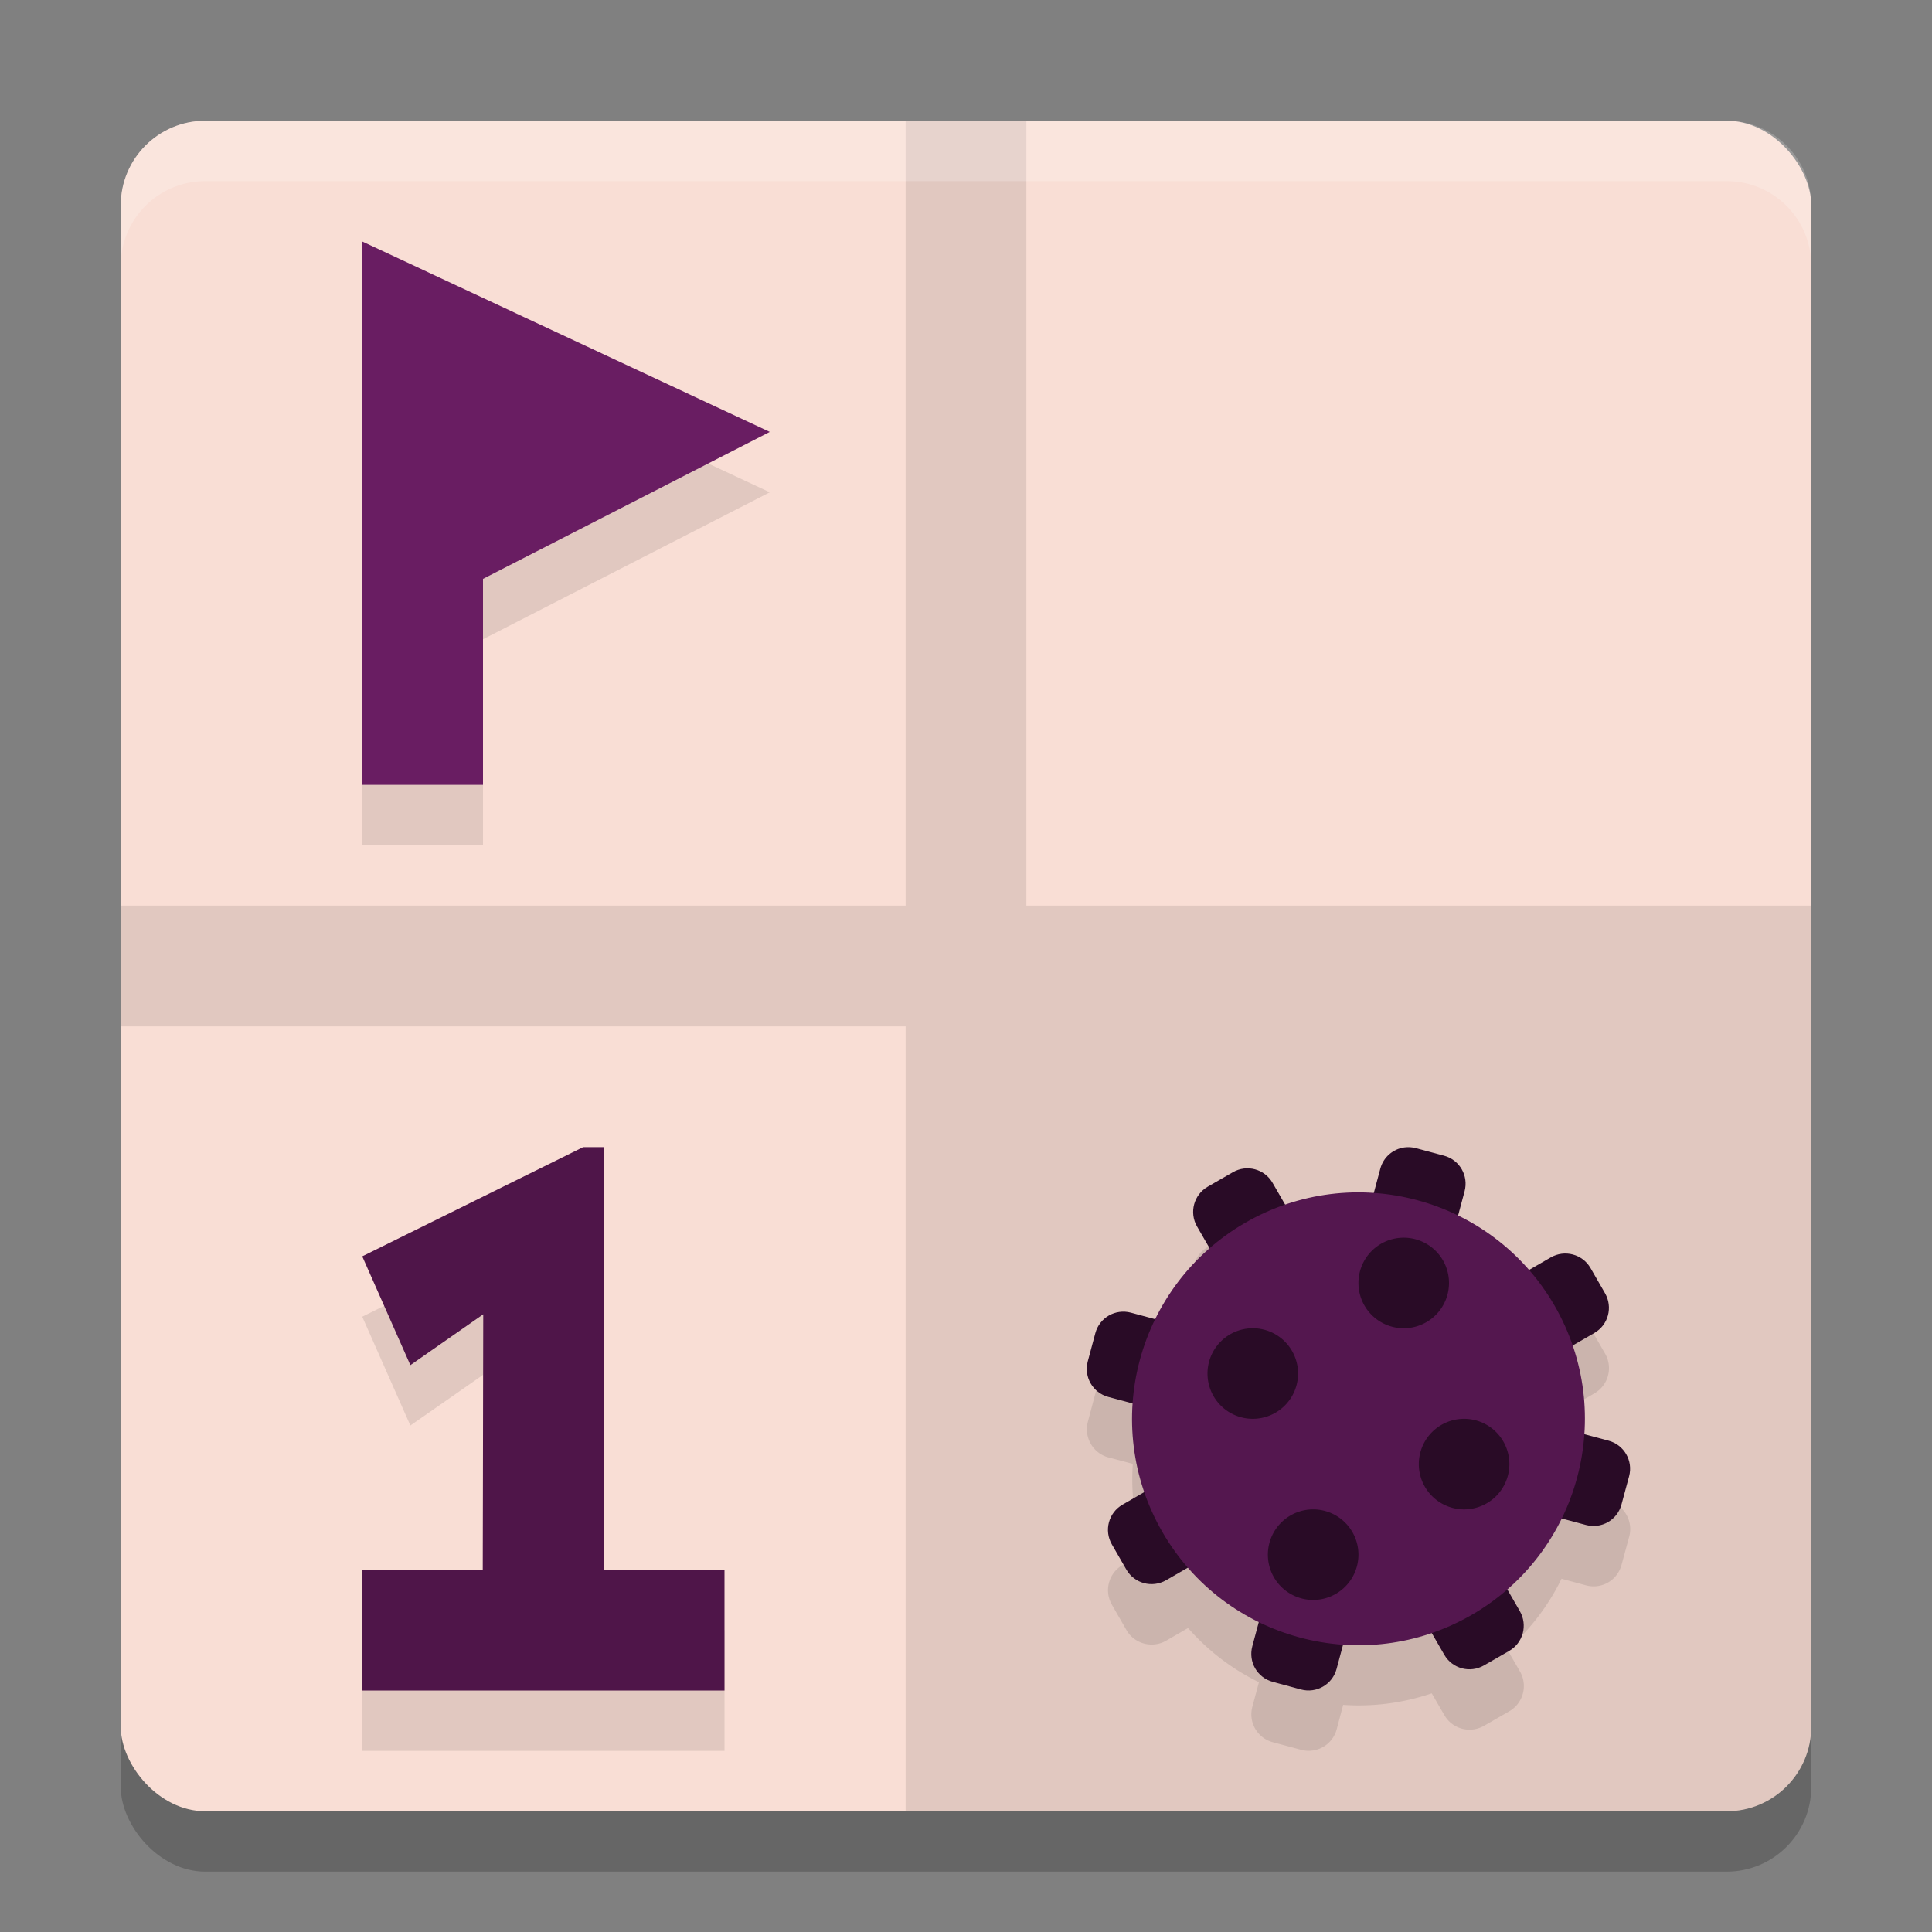<svg xmlns="http://www.w3.org/2000/svg" width="32" height="32" version="1">
 <rect width="100%" height="100%" fill="#808080" stroke="none"/>
 <rect style="opacity:0.2" width="28" height="28" x="2" y="3" rx="1.4" ry="1.4"/>
 <rect style="fill:#f9ded5" width="28" height="28" x="2" y="2" rx="1.4" ry="1.4"/>
 <path style="opacity:0.1" d="M 15 2 L 15 15 L 2 15 L 2 17 L 15 17 L 15 30 L 28.6 30 C 29.375 30 30 29.375 30 28.6 L 30 15 L 17 15 L 17 2 L 15 2 z"/>
 <path style="opacity:0.1" d="m 6,5 v 9 H 8 V 10.588 L 12.75,8.154 Z M 9.658,20 6,21.809 6.797,23.611 8.004,22.77 7.996,27 H 6 v 2 h 6 v -2 h -2 v -7 z m 13.602,0.004 c -0.186,0.026 -0.347,0.16 -0.398,0.354 l -0.107,0.404 a 3.75,3.75 0 0 0 -1.467,0.191 l -0.209,-0.361 c -0.133,-0.231 -0.427,-0.309 -0.658,-0.176 l -0.418,0.24 c -0.231,0.133 -0.309,0.429 -0.176,0.66 l 0.209,0.361 a 3.75,3.75 0 0 0 -0.898,1.174 l -0.406,-0.109 c -0.258,-0.069 -0.521,0.082 -0.59,0.34 l -0.123,0.465 c -0.069,0.258 0.082,0.523 0.34,0.592 l 0.404,0.107 a 3.75,3.75 0 0 0 0.191,1.467 l -0.361,0.209 c -0.231,0.133 -0.309,0.427 -0.176,0.658 l 0.24,0.418 c 0.133,0.231 0.429,0.309 0.66,0.176 l 0.361,-0.209 a 3.75,3.75 0 0 0 1.174,0.898 l -0.109,0.406 c -0.069,0.258 0.082,0.519 0.34,0.588 l 0.467,0.125 c 0.258,0.069 0.521,-0.082 0.59,-0.34 l 0.107,-0.404 a 3.75,3.75 0 0 0 1.467,-0.191 l 0.209,0.361 c 0.133,0.231 0.427,0.309 0.658,0.176 l 0.418,-0.24 c 0.231,-0.133 0.309,-0.429 0.176,-0.66 l -0.209,-0.361 a 3.75,3.75 0 0 0 0.898,-1.174 l 0.406,0.109 c 0.258,0.069 0.519,-0.082 0.588,-0.34 l 0.127,-0.467 c 0.069,-0.258 -0.084,-0.521 -0.342,-0.59 l -0.404,-0.107 a 3.75,3.75 0 0 0 -0.191,-1.467 l 0.361,-0.209 c 0.231,-0.133 0.309,-0.427 0.176,-0.658 L 26.344,22.002 c -0.133,-0.231 -0.429,-0.309 -0.66,-0.176 l -0.361,0.209 a 3.75,3.75 0 0 0 -1.174,-0.898 l 0.109,-0.406 c 0.069,-0.258 -0.082,-0.521 -0.34,-0.59 l -0.465,-0.125 c -0.064,-0.017 -0.131,-0.02 -0.193,-0.012 z"/>
 <path style="fill:#691d62" d="m 6,4 v 9 H 8 V 9.588 L 12.75,7.154 Z"/>
 <path style="fill:#4f1549" d="M 6,28 H 12 V 26 H 10 V 19 H 9.659 L 6,20.809 6.797,22.611 8.004,21.769 7.996,26 H 6 Z" font-weight="800" letter-spacing="0" word-spacing="0"/>
 <path style="fill:#290b26" d="m 23.26,19.005 c -0.186,0.026 -0.347,0.16 -0.398,0.353 l -0.608,2.27 -1.176,-2.036 c -0.133,-0.231 -0.427,-0.309 -0.658,-0.176 l -0.417,0.24 c -0.231,0.133 -0.309,0.428 -0.176,0.659 l 1.175,2.036 -2.27,-0.609 c -0.258,-0.069 -0.521,0.082 -0.59,0.34 l -0.125,0.466 c -0.069,0.258 0.083,0.521 0.341,0.59 l 2.27,0.608 -2.036,1.176 c -0.231,0.133 -0.309,0.427 -0.176,0.658 l 0.24,0.417 c 0.133,0.231 0.428,0.309 0.659,0.176 l 2.035,-1.175 -0.608,2.27 c -0.069,0.258 0.082,0.52 0.34,0.589 l 0.466,0.126 c 0.258,0.069 0.521,-0.083 0.59,-0.341 l 0.608,-2.27 1.176,2.036 c 0.133,0.231 0.427,0.309 0.658,0.176 l 0.417,-0.24 c 0.231,-0.133 0.309,-0.428 0.176,-0.659 l -1.175,-2.036 2.27,0.609 c 0.258,0.069 0.52,-0.082 0.589,-0.34 l 0.126,-0.466 c 0.069,-0.258 -0.083,-0.521 -0.341,-0.59 l -2.27,-0.608 2.036,-1.176 c 0.231,-0.133 0.309,-0.427 0.176,-0.658 l -0.24,-0.417 c -0.133,-0.231 -0.428,-0.309 -0.659,-0.176 l -2.035,1.175 0.608,-2.27 c 0.069,-0.258 -0.082,-0.521 -0.34,-0.59 l -0.466,-0.125 c -0.064,-0.017 -0.13,-0.02 -0.192,-0.012 z"/>
 <circle style="fill:#54174f" cx="7.736" cy="31.602" r="3.75" transform="rotate(-30)"/>
 <path style="fill:#290b26" d="M 21.5,22.75 A 0.75,0.75 0 0 1 20.75,23.5 0.75,0.75 0 0 1 20,22.75 a 0.75,0.75 0 0 1 0.75,-0.75 0.75,0.75 0 0 1 0.75,0.75 z"/>
 <path style="fill:#290b26" d="m 24,21.25 a 0.75,0.75 0 0 1 -0.75,0.75 0.75,0.75 0 0 1 -0.75,-0.75 0.75,0.75 0 0 1 0.75,-0.75 0.75,0.75 0 0 1 0.75,0.75 z"/>
 <path style="fill:#290b26" d="M 25,24.25 A 0.75,0.75 0 0 1 24.25,25 0.75,0.75 0 0 1 23.5,24.25 a 0.75,0.75 0 0 1 0.75,-0.75 0.75,0.75 0 0 1 0.75,0.75 z"/>
 <path style="fill:#290b26" d="m 22.5,25.75 a 0.75,0.75 0 0 1 -0.75,0.75 0.75,0.75 0 0 1 -0.75,-0.75 0.75,0.75 0 0 1 0.75,-0.75 0.75,0.75 0 0 1 0.75,0.75 z"/>
 <path style="fill:#ffffff;opacity:0.2" d="M 3.4 2 C 2.625 2 2 2.625 2 3.4 L 2 4.4 C 2 3.625 2.625 3 3.4 3 L 28.6 3 C 29.375 3 30 3.625 30 4.4 L 30 3.4 C 30 2.625 29.375 2 28.6 2 L 3.4 2 z"/>
</svg>
